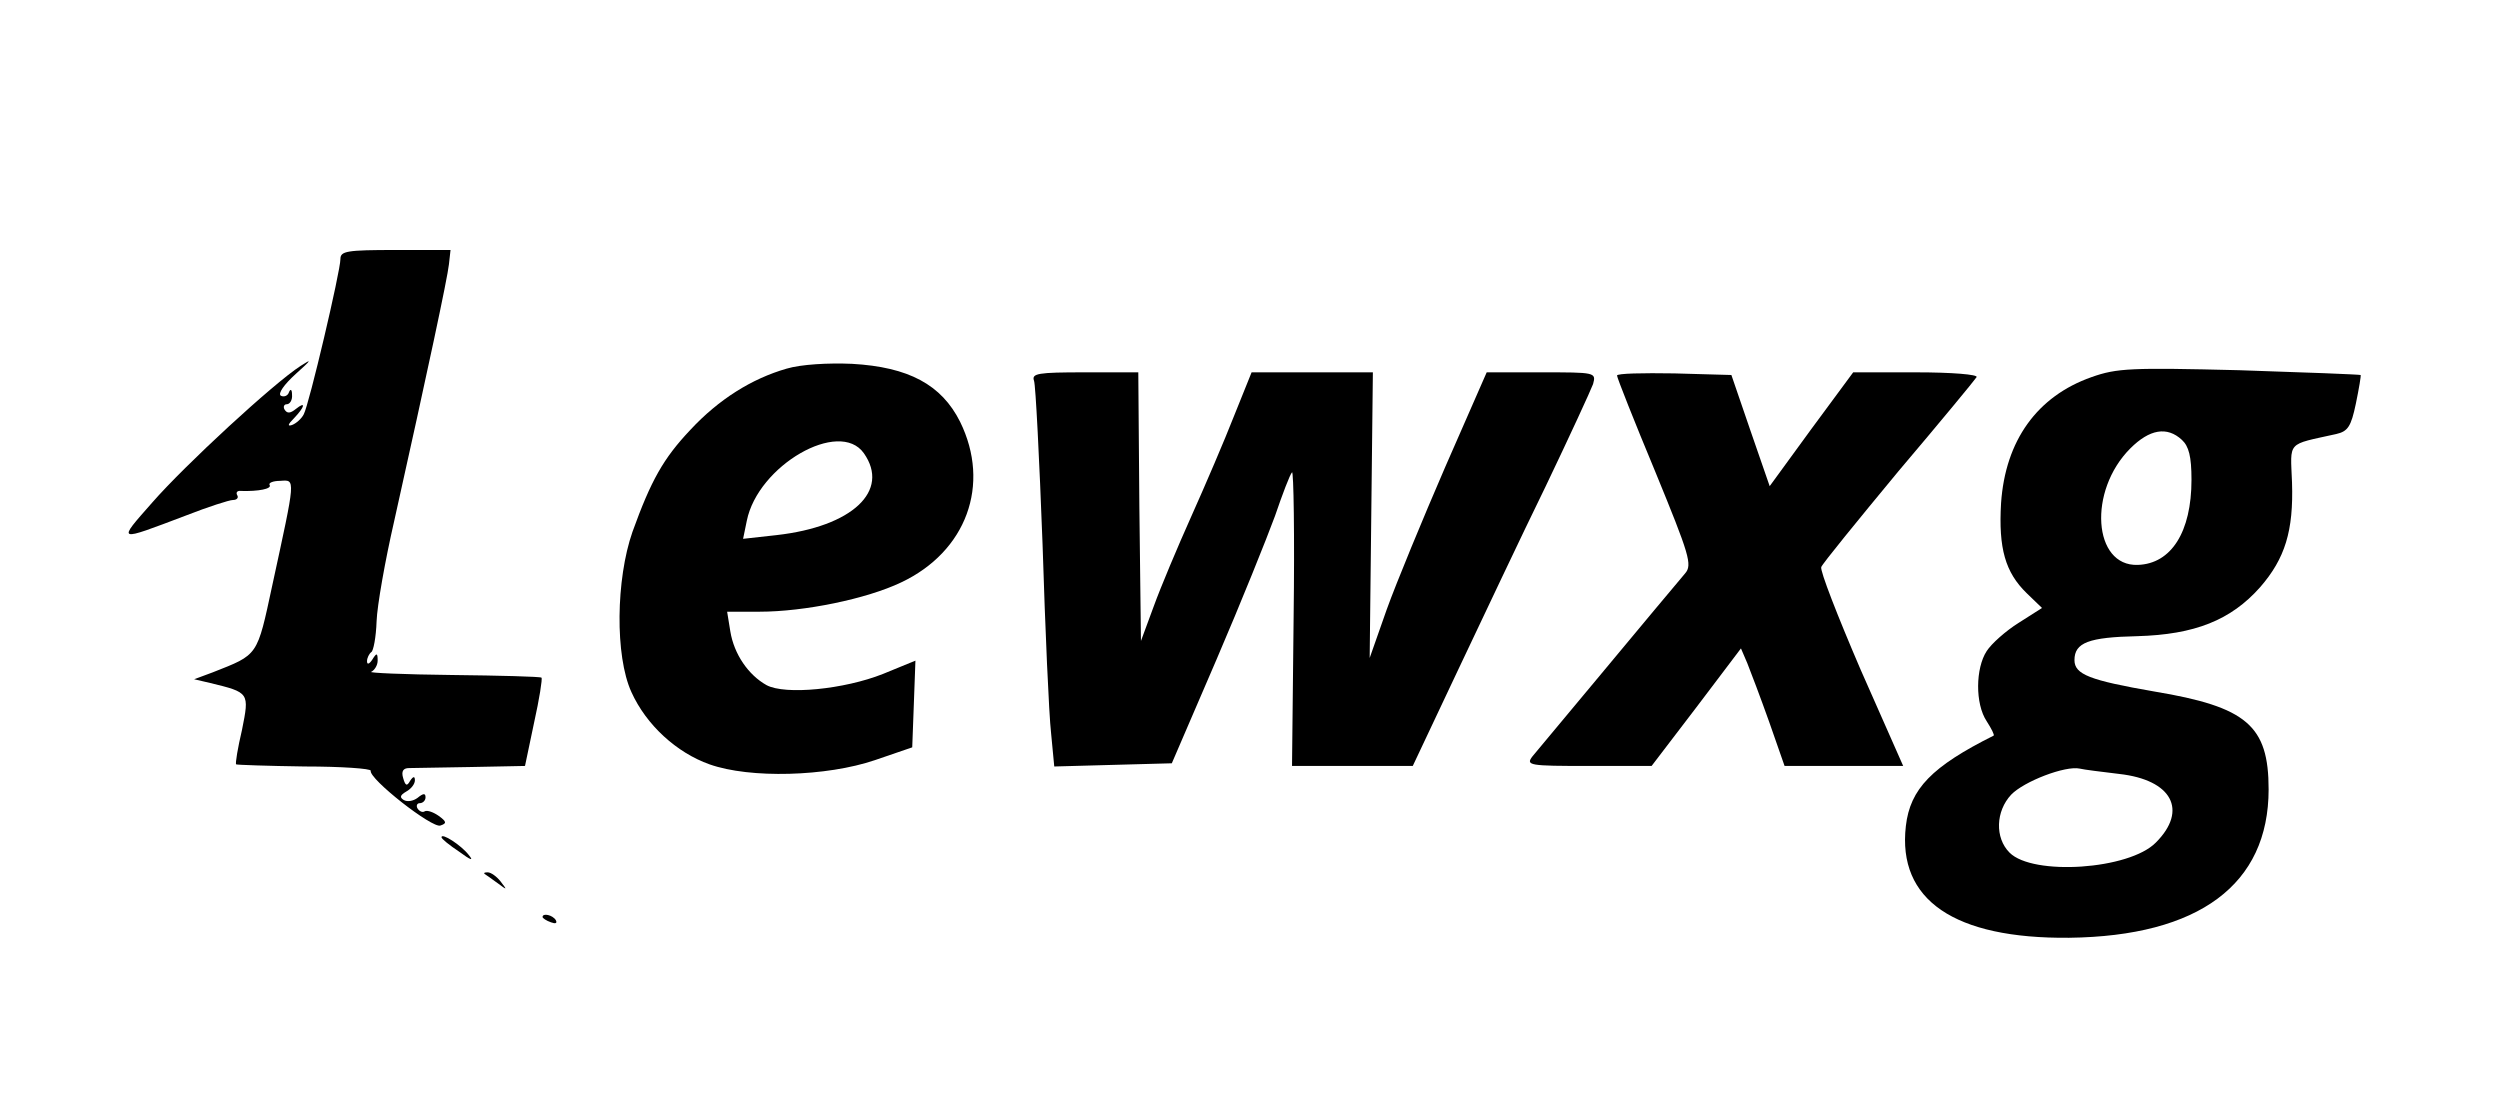 <?xml version="1.0" standalone="no"?>
<!DOCTYPE svg PUBLIC "-//W3C//DTD SVG 20010904//EN"
 "http://www.w3.org/TR/2001/REC-SVG-20010904/DTD/svg10.dtd">
<svg version="1.0" xmlns="http://www.w3.org/2000/svg"
 width="470pt" height="210pt" viewBox="0 0 470 210"
 preserveAspectRatio="xMidYMid meet">

<g transform="translate(0,210) scale(0.1,-0.1)"
fill="#000000" stroke="none">
<path d="M640 1613 c0 -23 -59 -274 -69 -292 -4 -8 -14 -17 -22 -20 -9 -3 -8
1 4 13 20 21 23 33 3 17 -10 -8 -16 -9 -21 -1 -3 5 -1 10 4 10 6 0 11 8 10 18
0 10 -3 12 -6 4 -2 -6 -9 -9 -15 -6 -6 4 6 21 28 41 29 26 32 30 9 15 -51 -33
-217 -186 -279 -257 -66 -75 -68 -74 64 -24 41 16 81 29 88 29 7 0 11 4 8 9
-3 5 0 9 7 8 33 -1 58 4 54 11 -3 4 6 8 20 8 29 2 29 7 -15 -196 -29 -135 -26
-130 -112 -164 l-35 -13 30 -7 c74 -18 74 -18 60 -88 -8 -34 -13 -64 -11 -65
1 -1 59 -3 129 -4 69 0 125 -4 124 -8 -4 -15 116 -109 131 -103 12 4 12 7 -3
18 -10 7 -21 11 -26 9 -4 -3 -10 -1 -14 5 -3 5 -1 10 4 10 6 0 11 5 11 11 0 8
-4 8 -15 -1 -8 -6 -19 -8 -26 -4 -8 5 -7 9 5 16 9 5 16 14 16 21 0 8 -3 8 -9
-1 -6 -11 -9 -9 -13 5 -4 13 0 19 11 19 9 0 61 1 117 2 l101 2 17 81 c10 45
16 83 14 85 -2 2 -78 4 -169 5 -90 1 -158 4 -151 6 6 3 12 12 12 21 0 15 -2
15 -10 2 -6 -9 -10 -10 -10 -3 0 6 4 14 8 17 4 2 9 28 10 58 1 29 16 114 33
188 64 287 100 456 103 483 l3 27 -103 0 c-92 0 -104 -2 -104 -17z"/>
<path d="M1479 1407 c-66 -19 -128 -58 -181 -115 -51 -54 -74 -95 -109 -192
-31 -89 -33 -233 -2 -301 28 -62 85 -114 147 -136 76 -27 220 -23 311 8 l70
24 3 81 3 82 -61 -25 c-73 -29 -184 -40 -219 -21 -34 19 -61 58 -68 101 l-6
37 61 0 c84 0 201 24 266 55 123 58 169 184 111 302 -35 70 -97 103 -203 109
-45 2 -96 -1 -123 -9z m145 -159 c50 -71 -22 -138 -164 -154 l-63 -7 7 34 c21
104 174 192 220 127z"/>
<path d="M3932 1391 c-102 -36 -162 -119 -170 -237 -5 -85 8 -130 48 -169 l29
-28 -44 -28 c-24 -15 -51 -39 -60 -53 -21 -32 -22 -99 0 -132 9 -14 15 -26 13
-27 -116 -58 -157 -100 -165 -170 -16 -139 91 -212 307 -210 244 3 375 100
375 279 0 120 -41 155 -215 184 -121 21 -150 32 -150 59 0 33 27 43 118 45
108 3 176 30 231 92 47 54 63 106 60 197 -3 79 -11 70 83 91 22 5 28 14 37 57
6 29 10 53 9 54 -2 1 -104 5 -228 9 -204 5 -230 4 -278 -13z m170 -118 c13
-12 18 -31 18 -75 0 -98 -38 -158 -101 -160 -84 -3 -94 139 -14 219 36 36 69
42 97 16z m-118 -628 c99 -11 130 -68 69 -129 -50 -51 -231 -63 -275 -19 -28
28 -26 78 3 109 24 25 102 55 129 49 8 -2 41 -6 74 -10z"/>
<path d="M1944 1384 c3 -8 10 -147 16 -307 5 -161 12 -320 16 -355 l6 -63 110
3 111 3 84 195 c46 107 95 229 110 270 14 41 28 78 32 82 3 4 5 -119 3 -272
l-3 -280 114 0 113 0 84 178 c46 97 120 254 166 348 45 94 85 181 89 192 6 22
4 22 -97 22 l-103 0 -78 -178 c-42 -97 -92 -218 -110 -268 l-32 -91 3 268 3
269 -114 0 -114 0 -33 -82 c-18 -46 -54 -130 -80 -188 -26 -58 -58 -134 -71
-170 l-24 -65 -3 253 -2 252 -101 0 c-88 0 -100 -2 -95 -16z"/>
<path d="M3040 1394 c0 -4 32 -85 72 -181 64 -156 70 -175 56 -191 -35 -41
-274 -329 -287 -344 -13 -17 -6 -18 105 -18 l119 0 84 110 84 111 12 -28 c6
-15 25 -65 41 -110 l29 -83 111 0 112 0 -80 181 c-43 100 -77 187 -74 193 2 6
68 87 145 180 78 92 144 172 147 177 3 5 -47 9 -113 9 l-119 0 -79 -107 -78
-107 -36 104 -36 105 -107 3 c-60 1 -108 0 -108 -4z"/>
<path d="M830 526 c0 -3 15 -15 33 -27 23 -17 28 -18 18 -6 -14 18 -51 42 -51
33z"/>
<path d="M911 457 c2 -1 13 -9 24 -17 19 -14 19 -14 6 3 -7 9 -18 17 -24 17
-6 0 -8 -1 -6 -3z"/>
<path d="M1020 376 c0 -2 7 -7 16 -10 8 -3 12 -2 9 4 -6 10 -25 14 -25 6z"/>
</g>
</svg>

